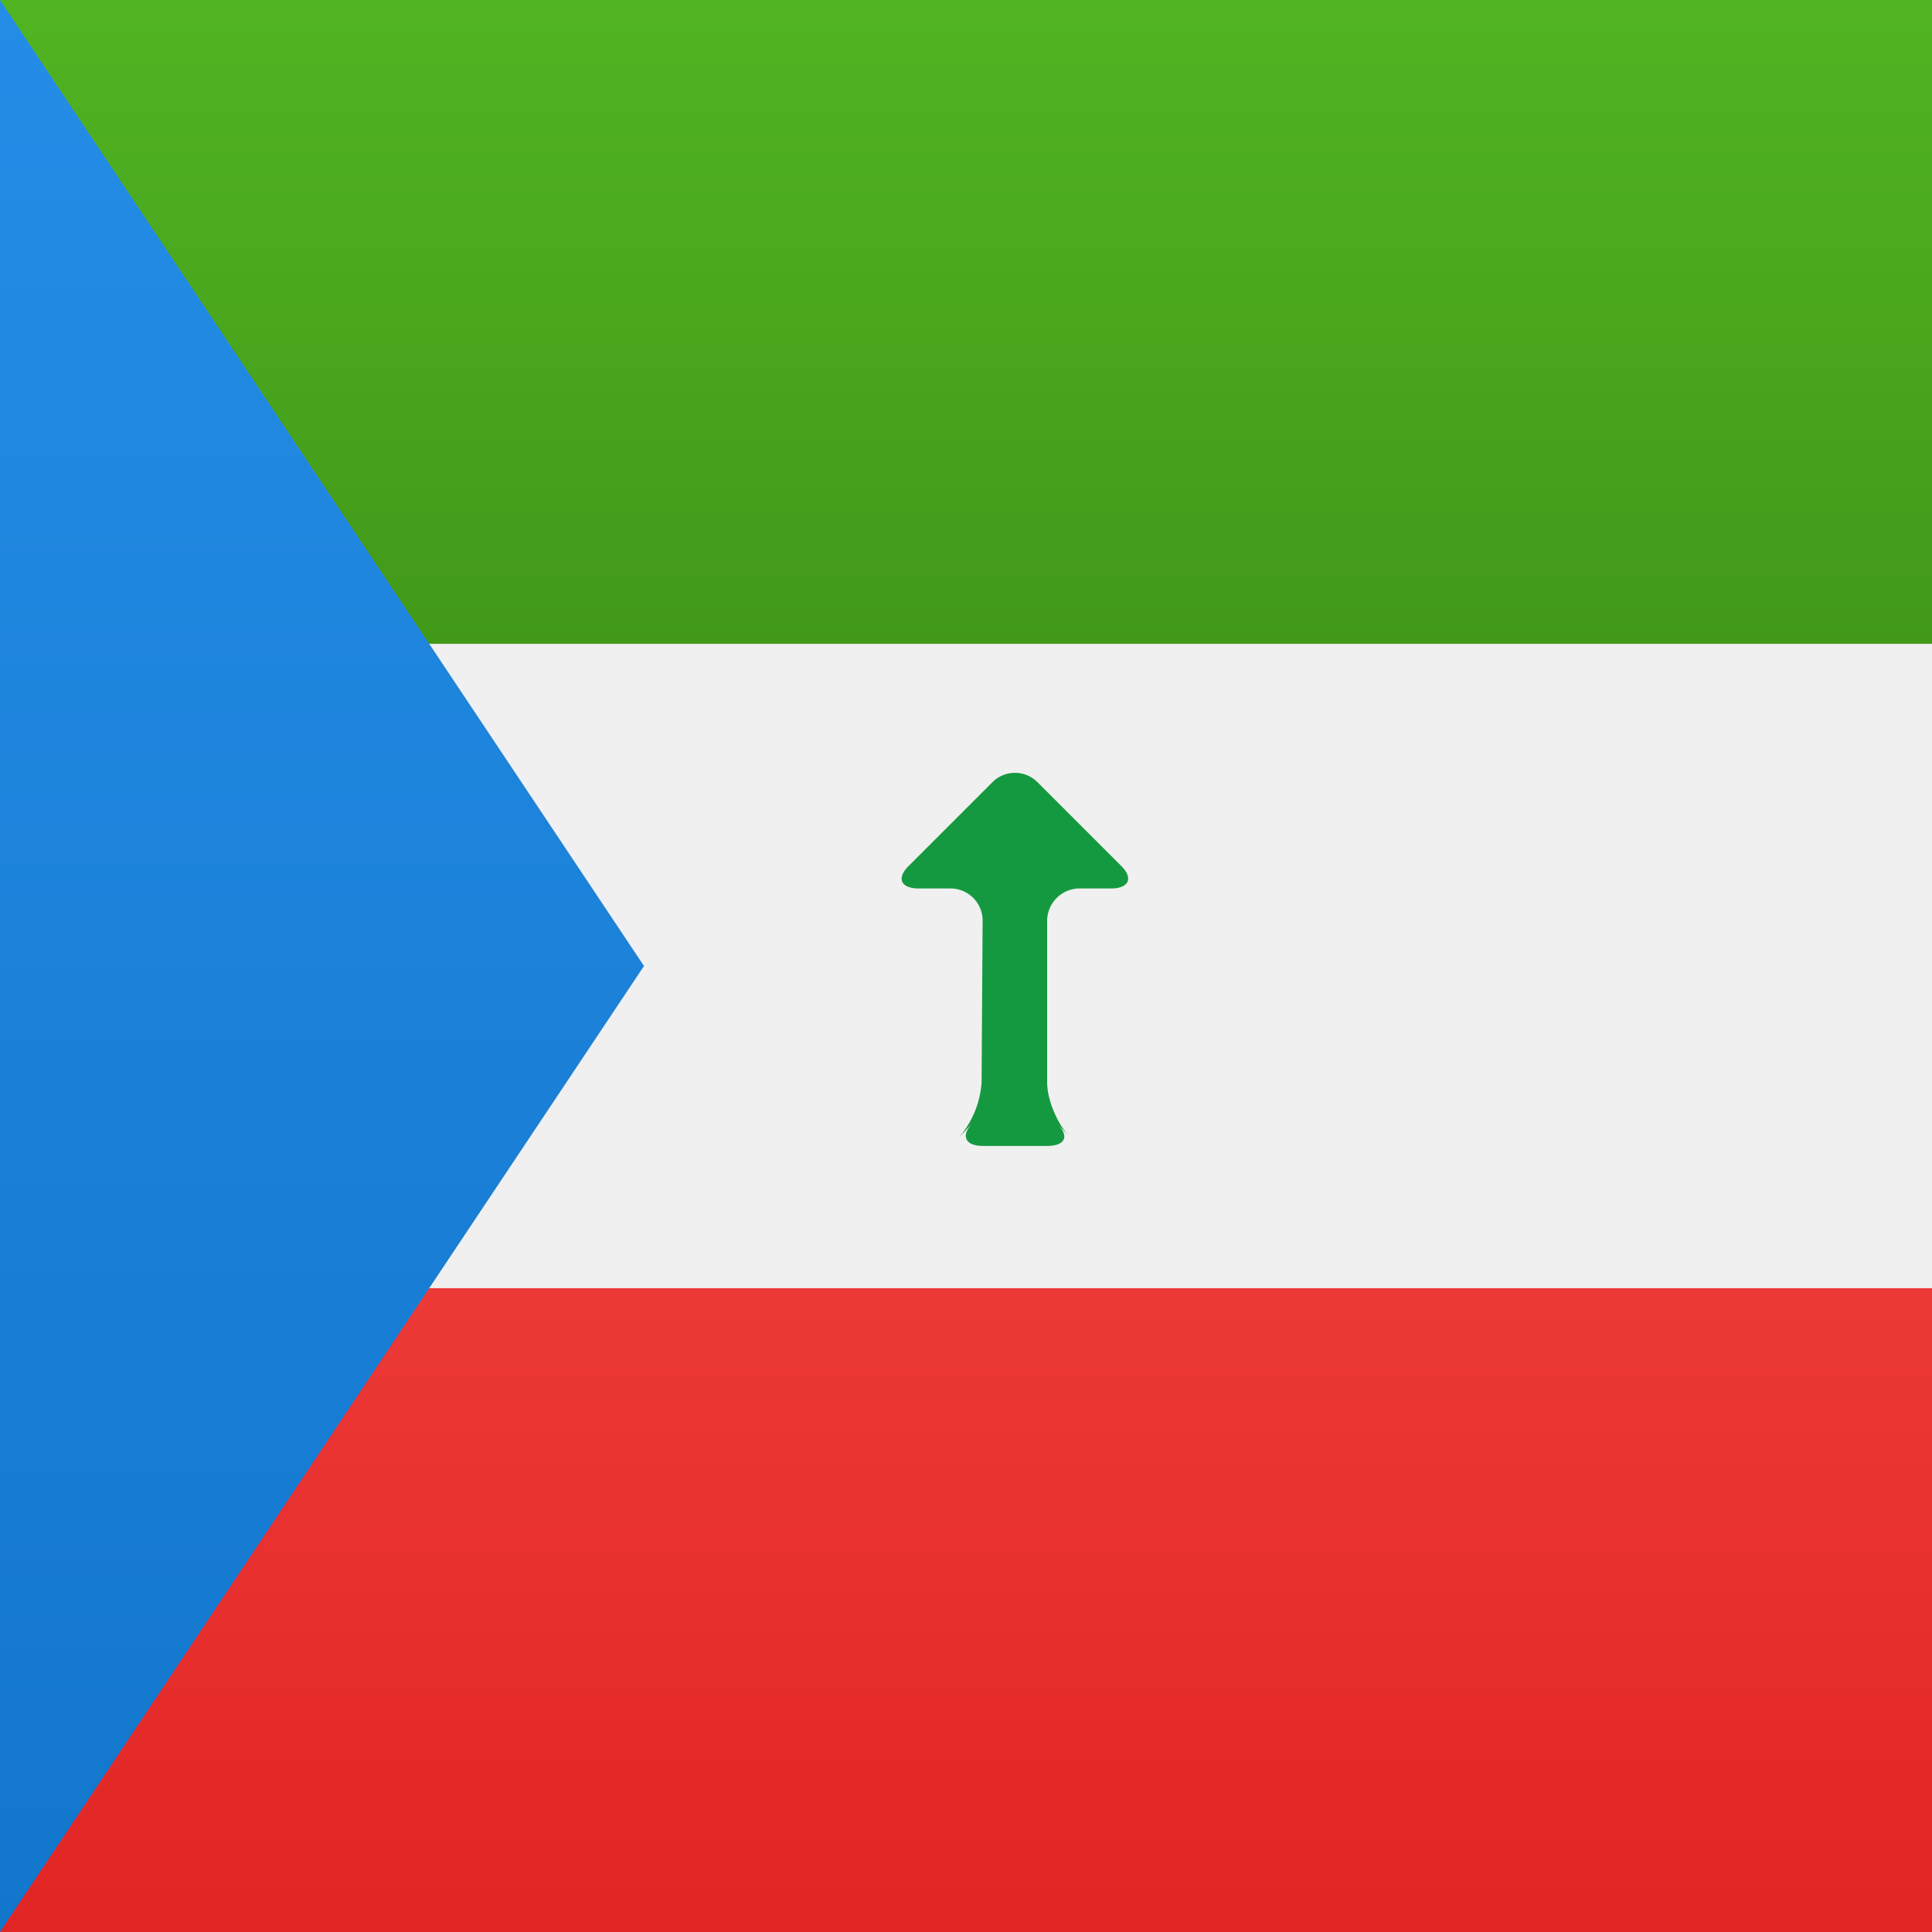 <svg width="15" height="15" xmlns="http://www.w3.org/2000/svg"><defs><linearGradient x1="50%" y1="0%" x2="50%" y2="100%" id="a"><stop stop-color="#f0f0f0" offset="0%"/><stop stop-color="#F0F0F0" offset="100%"/></linearGradient><linearGradient x1="50%" y1="0%" x2="50%" y2="100%" id="b"><stop stop-color="#EC3938" offset="0%"/><stop stop-color="#E12524" offset="100%"/></linearGradient><linearGradient x1="50%" y1="0%" x2="50%" y2="100%" id="c"><stop stop-color="#51B422" offset="0%"/><stop stop-color="#429919" offset="100%"/></linearGradient><linearGradient x1="50%" y1="0%" x2="50%" y2="100%" id="d"><stop stop-color="#258DE7" offset="0%"/><stop stop-color="#1276CC" offset="100%"/></linearGradient></defs><g fill="none" fill-rule="evenodd"><path fill="url(#a)" d="M0 0h15v15H0z"/><path fill="url(#b)" d="M0 10h15v5H0z"/><path fill="url(#c)" d="M0 0h15v5H0z"/><path fill="url(#a)" d="M0 5h15v5H0z"/><path fill="url(#d)" d="M0 0l5 7.5L0 15z"/><path d="M7.446 8.83a.73.73 0 0 0 .175-.425l.008-1.264a.25.25 0 0 0-.253-.243h-.242c-.14 0-.176-.078-.08-.174l.652-.652a.247.247 0 0 1 .348 0l.652.652c.096.096.057.174-.08.174h-.242a.253.253 0 0 0-.254.243v1.264c0 .134.08.322.17.414l-.09-.092c.093.094.063.17-.082.17h-.496c-.14 0-.176-.08-.078-.181l-.108.114z" fill="#159940"/></g></svg>
